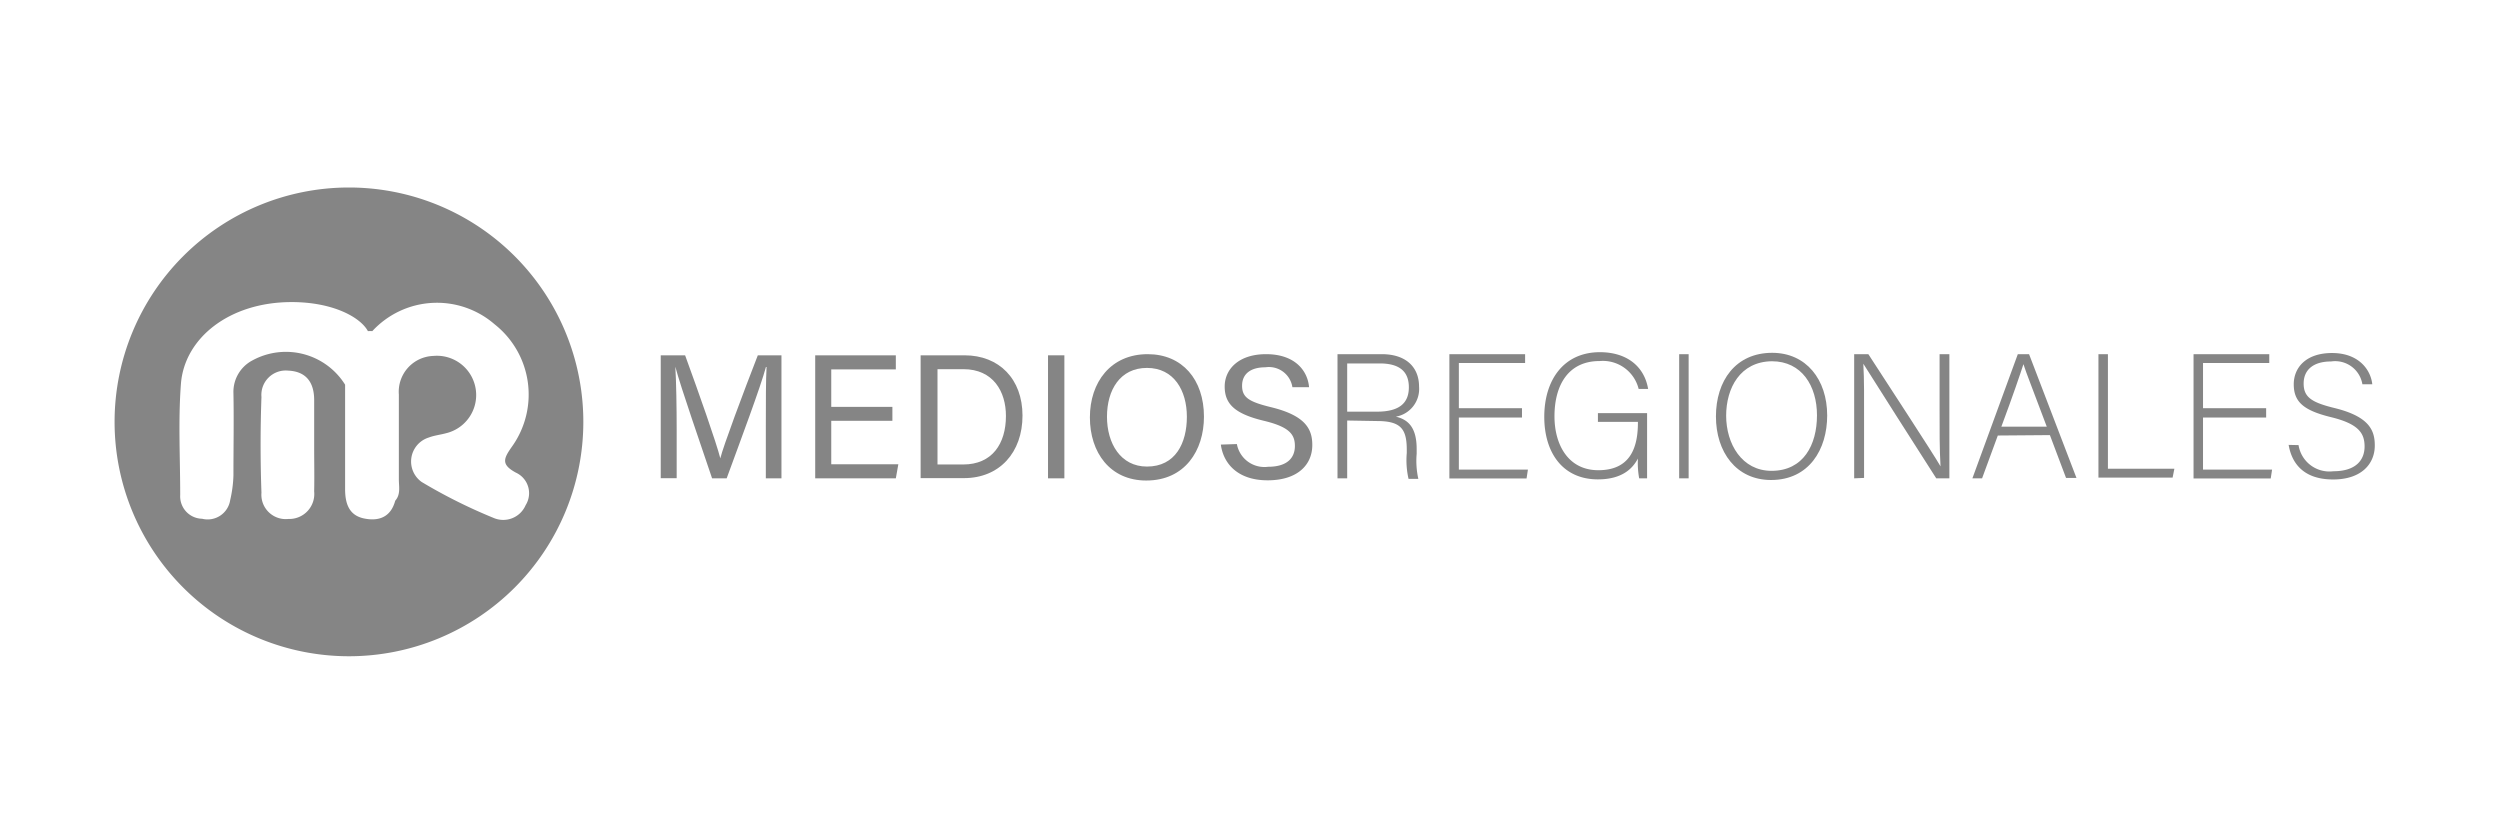 <svg id="Capa_1" data-name="Capa 1" xmlns="http://www.w3.org/2000/svg" viewBox="0 0 240 80"><defs><style>.cls-1{fill:#858585;}</style></defs><title>Mesa de trabajo 1 copia 10</title><g id="N9uIEm.tif"><path class="cls-1" d="M33.5,18A22.5,22.5,0,1,0,56,40.5,22.5,22.5,0,0,0,33.5,18ZM30.16,47.18a2.4,2.4,0,0,1-2.47,2.64A2.34,2.34,0,0,1,25.1,47.3c-.11-3.06-.11-6.13,0-9.19a2.34,2.34,0,0,1,2.57-2.53c1.75.08,2.49,1.16,2.49,2.83,0,1.5,0,3,0,4.49S30.19,45.75,30.16,47.18Zm17.2,2.53a50.76,50.76,0,0,1-6.88-3.44A2.41,2.41,0,0,1,41.17,42c.52-.2,1.1-.26,1.65-.41a3.77,3.77,0,0,0-1.23-7.42,3.44,3.44,0,0,0-3.3,3.71c0,2.71,0,5.43,0,8.14,0,.7.19,1.44-.35,2.05h0c-.42,1.57-1.57,2-3,1.7S33.14,48.35,33.13,47c0-3.36,0-6.71,0-10.07a6.7,6.7,0,0,0-8.88-2.34,3.41,3.41,0,0,0-1.84,3.15c.05,2.63,0,5.27,0,7.91A11.94,11.94,0,0,1,22.1,48a2.19,2.19,0,0,1-2.7,1.8,2.15,2.15,0,0,1-2.1-2.28c0-3.56-.2-7.14.07-10.68C17.71,32.47,22,29,28,29c4,0,6.62,1.48,7.32,2.79a3,3,0,0,1,.42,0,8.44,8.44,0,0,1,11.74-.66,8.59,8.59,0,0,1,1.7,11.7c-.81,1.15-1.14,1.74.34,2.54a2.17,2.17,0,0,1,.94,3.13A2.34,2.34,0,0,1,47.36,49.71Z"/></g><path class="cls-1" d="M73.52,40.89c0-2.19,0-4.42.07-5.66h-.06c-.51,1.91-2.42,7-3.77,10.69h-1.4c-1-3-3-8.7-3.53-10.72h0c.09,1.37.13,4,.13,6v4.71H63.43V34.11h2.34c1.34,3.67,3,8.39,3.38,9.89h0c.27-1.13,2.21-6.32,3.6-9.89h2.27V45.92H73.52Z"/><path class="cls-1" d="M85.67,40.4H79.8v4.17h6.44L86,45.92H78.26V34.11H86v1.35H79.8v3.6h5.87Z"/><path class="cls-1" d="M88.38,34.11H92.6c3.31,0,5.56,2.27,5.56,5.79s-2.19,6-5.62,6H88.38ZM90,44.59h2.47c2.78,0,4.1-2,4.1-4.66,0-2.33-1.21-4.49-4.09-4.49H90Z"/><path class="cls-1" d="M102.18,34.11V45.92h-1.57V34.11Z"/><path class="cls-1" d="M115.58,40c0,3.24-1.82,6.13-5.54,6.13-3.47,0-5.41-2.68-5.41-6.06s2-6.07,5.55-6.07C113.5,34,115.58,36.44,115.58,40Zm-9.31,0c0,2.56,1.3,4.79,3.84,4.79,2.74,0,3.83-2.26,3.83-4.78s-1.24-4.69-3.83-4.69S106.27,37.45,106.27,40Z"/><path class="cls-1" d="M118.74,42.63a2.69,2.69,0,0,0,3,2.18c1.84,0,2.57-.86,2.57-2s-.58-1.84-3-2.42c-2.78-.67-3.74-1.62-3.74-3.28S118.91,34,121.54,34c2.81,0,4,1.62,4.13,3.17h-1.6a2.28,2.28,0,0,0-2.59-1.91c-1.43,0-2.24.64-2.24,1.77s.67,1.54,2.74,2.05c3.36.81,4,2.12,4,3.64,0,1.9-1.41,3.39-4.29,3.39s-4.25-1.62-4.49-3.43Z"/><path class="cls-1" d="M129.33,40.37v5.55h-.93V34h4.25c2.34,0,3.58,1.26,3.58,3.12A2.7,2.7,0,0,1,134,40c1.22.28,2,1.08,2,3.1v.46a7.92,7.92,0,0,0,.16,2.41h-.94a8,8,0,0,1-.17-2.48v-.31c0-2-.57-2.76-2.85-2.76Zm0-.85h2.86c2.09,0,3.06-.78,3.06-2.34s-.95-2.29-2.8-2.29h-3.12Z"/><path class="cls-1" d="M146.11,40.08h-6.06v5h6.63l-.13.85h-7.41V34h7.27v.85h-6.36v4.34h6.06Z"/><path class="cls-1" d="M158.12,45.92h-.76a8.28,8.28,0,0,1-.12-1.9c-.43.81-1.36,2-3.84,2-3.4,0-5.15-2.59-5.15-6,0-3.54,1.86-6.21,5.34-6.21,2.56,0,4.26,1.34,4.63,3.53h-.91a3.54,3.54,0,0,0-3.75-2.68c-3,0-4.33,2.31-4.33,5.31,0,2.71,1.31,5.17,4.21,5.17s3.8-1.93,3.8-4.56V40.5H153.4v-.84h4.72Z"/><path class="cls-1" d="M162.11,34V45.92h-.91V34Z"/><path class="cls-1" d="M175.41,39.89c0,3.24-1.73,6.19-5.39,6.19-3.35,0-5.29-2.69-5.29-6.1s1.88-6.11,5.4-6.11C173.39,33.87,175.41,36.43,175.41,39.89Zm-9.7,0c0,2.73,1.51,5.31,4.36,5.31,3.07,0,4.36-2.51,4.36-5.33s-1.46-5.19-4.33-5.19C167.05,34.72,165.71,37.25,165.71,39.93Z"/><path class="cls-1" d="M178,45.92V34h1.36c1.84,2.85,6.19,9.48,6.93,10.77h0c-.1-1.71-.09-3.46-.09-5.39V34h.94V45.92h-1.26c-1.76-2.75-6.17-9.66-7-11h0c.09,1.56.07,3.29.07,5.44v5.52Z"/><path class="cls-1" d="M191.79,41.81l-1.51,4.11h-.93L193.71,34h1.08l4.55,11.88h-1l-1.55-4.11Zm4.7-.85c-1.32-3.53-2-5.22-2.24-6h0c-.29.9-1,3-2.12,6Z"/><path class="cls-1" d="M201.45,34h.91v11h6.38l-.17.85h-7.12Z"/><path class="cls-1" d="M217.55,40.08h-6.06v5h6.63l-.13.85h-7.41V34h7.27v.85h-6.36v4.34h6.06Z"/><path class="cls-1" d="M220.66,42.73A3,3,0,0,0,224,45.24c2.18,0,3-1.09,3-2.38s-.6-2.17-3.21-2.81-3.59-1.44-3.59-3.16c0-1.56,1.13-3,3.68-3s3.71,1.6,3.86,3h-.95a2.65,2.65,0,0,0-3-2.19c-1.71,0-2.64.8-2.64,2.12s.78,1.82,3,2.36c3.34.83,3.83,2.17,3.83,3.59,0,1.75-1.27,3.26-4,3.26-3,0-4-1.73-4.27-3.32Z"/></svg>